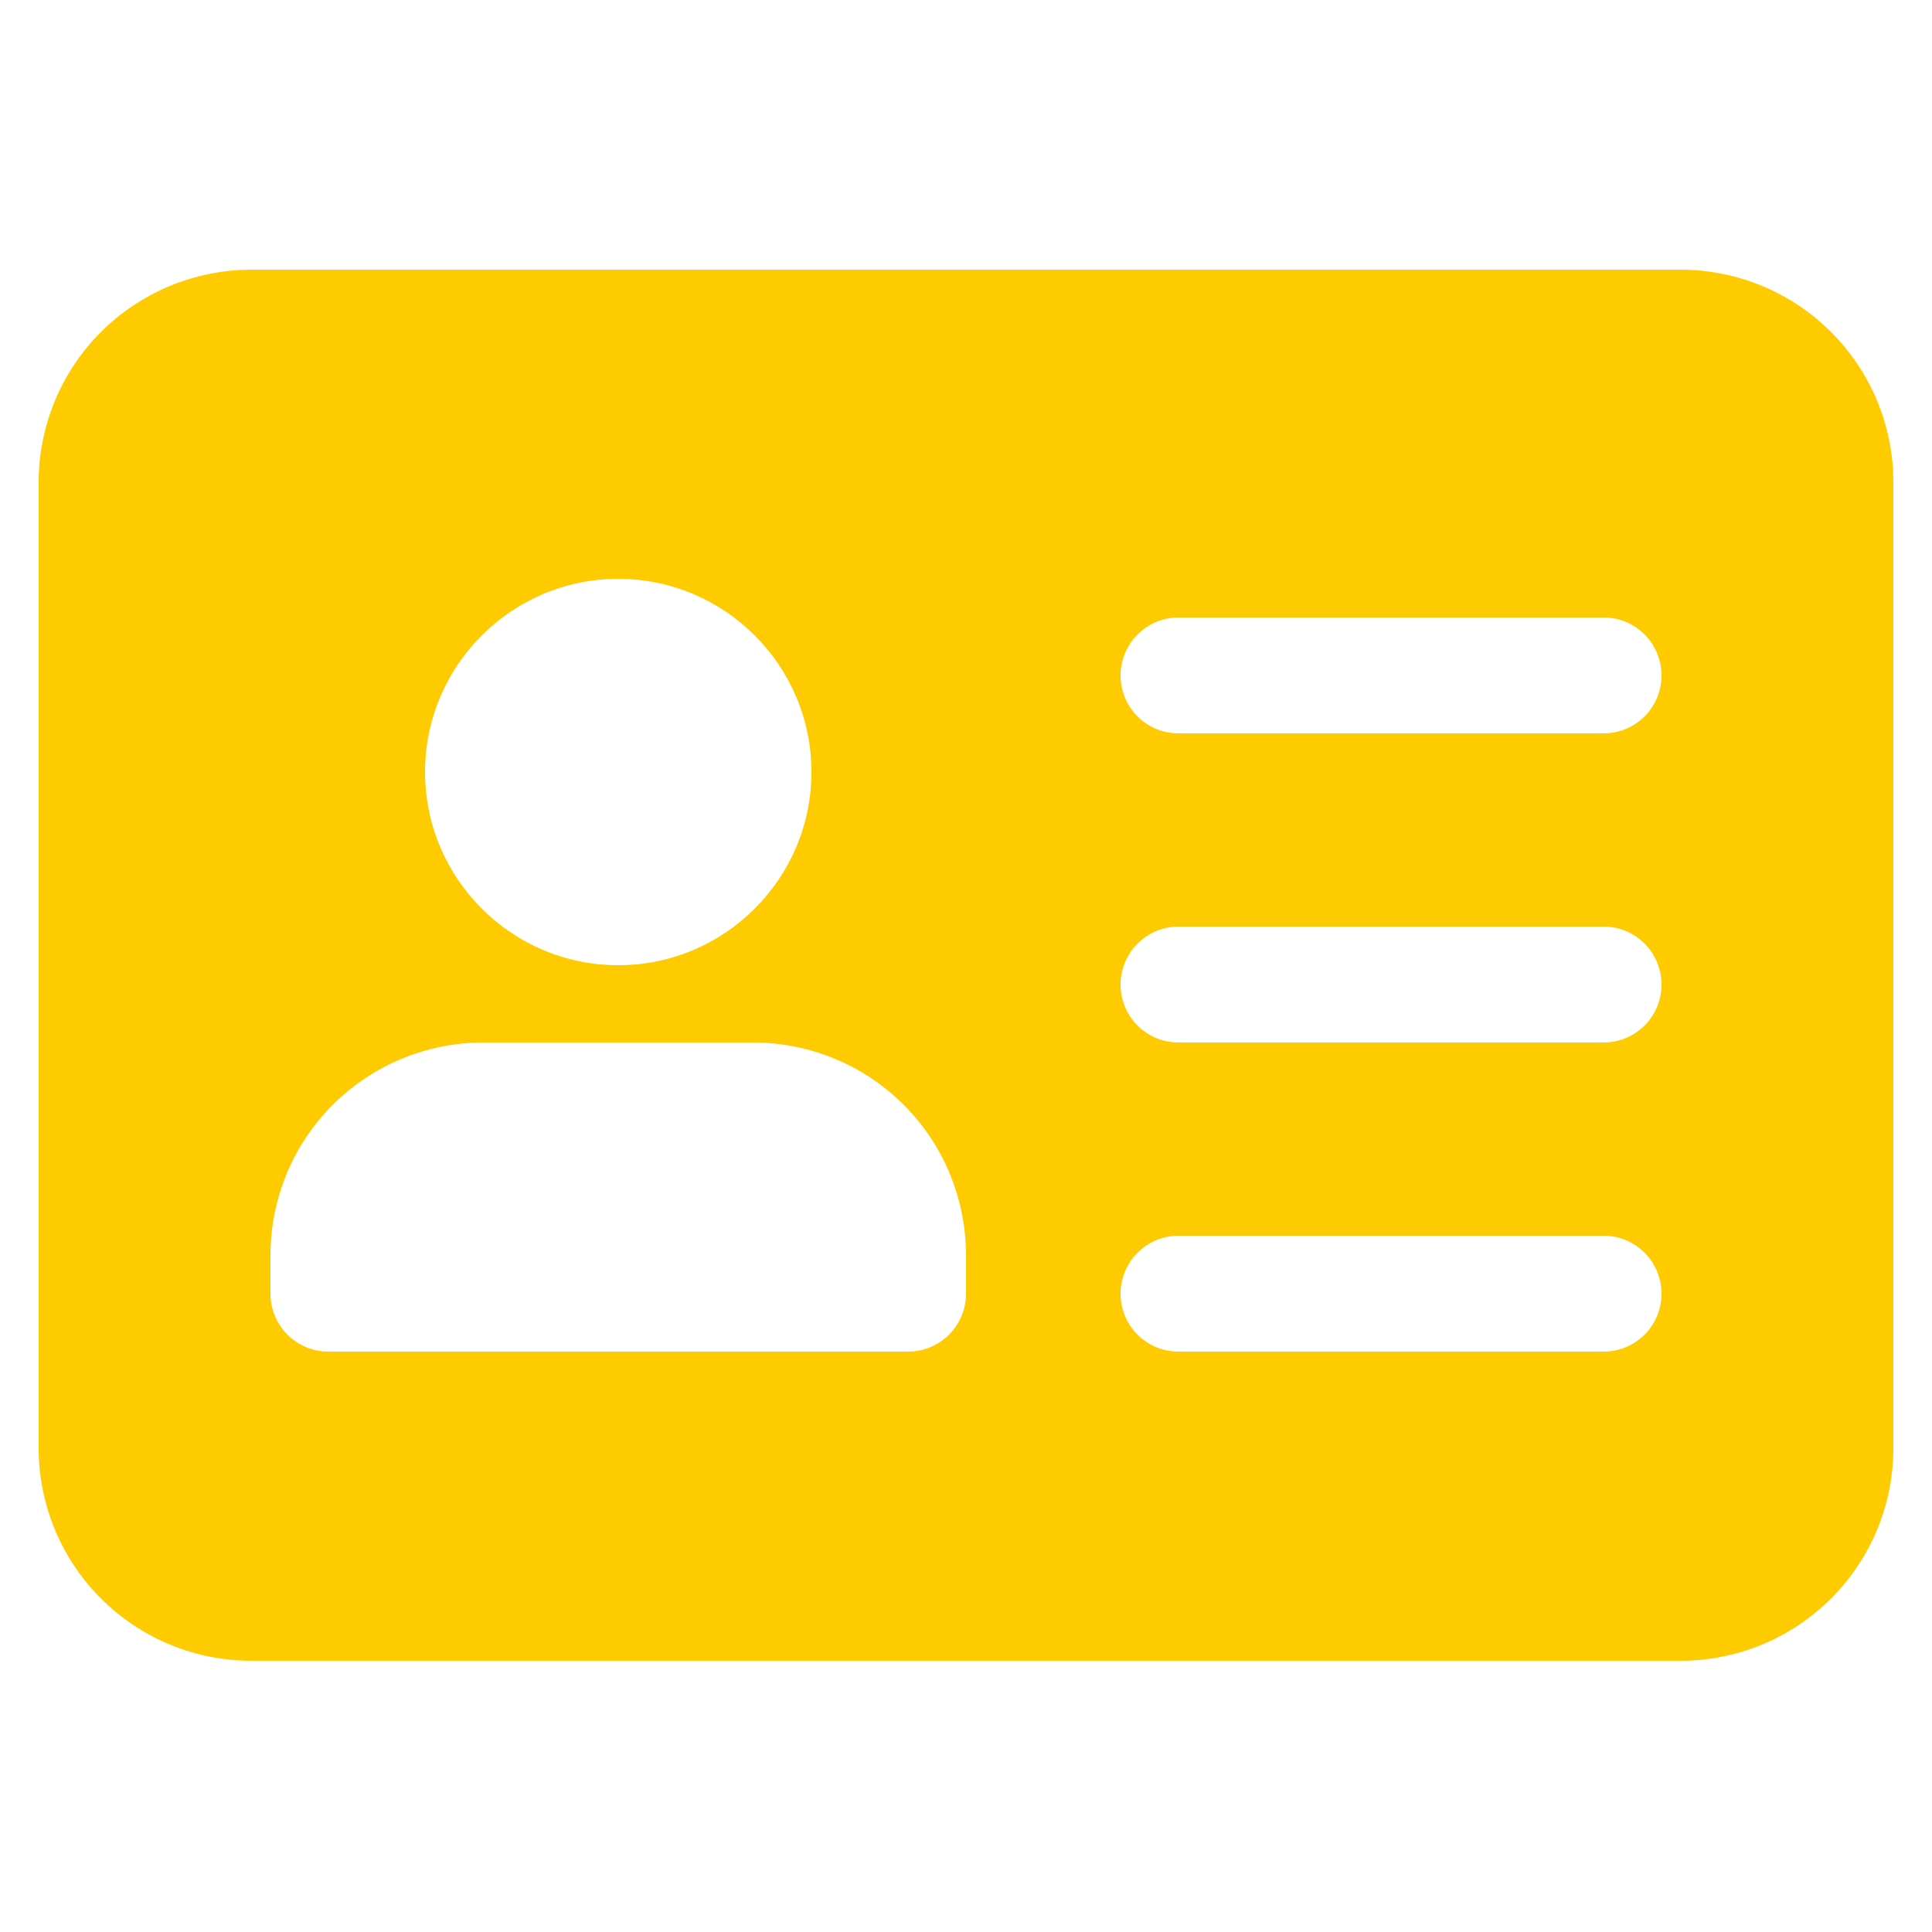 <svg width="25" height="25" viewBox="0 0 25 25" fill="none" xmlns="http://www.w3.org/2000/svg">
<g clip-path="url(#clip0_284_1739)">
<path d="M21.75 3.49H3.25C2.521 3.491 1.822 3.781 1.306 4.296C0.79 4.812 0.501 5.511 0.5 6.24L0.5 18.74C0.501 19.469 0.79 20.169 1.306 20.684C1.822 21.2 2.521 21.49 3.25 21.49H21.75C22.479 21.49 23.178 21.2 23.694 20.684C24.21 20.169 24.5 19.469 24.5 18.74V6.24C24.5 5.511 24.21 4.812 23.694 4.296C23.178 3.781 22.479 3.491 21.75 3.49ZM8 7.49C9.378 7.49 10.5 8.612 10.5 9.99C10.5 11.368 9.378 12.49 8 12.49C6.622 12.49 5.5 11.368 5.5 9.99C5.5 8.612 6.622 7.49 8 7.49ZM12.5 16.74C12.5 16.939 12.421 17.13 12.28 17.271C12.14 17.411 11.949 17.49 11.75 17.49H4.25C4.051 17.49 3.86 17.411 3.72 17.271C3.579 17.13 3.5 16.939 3.5 16.74V16.24C3.501 15.511 3.79 14.812 4.306 14.296C4.822 13.781 5.521 13.491 6.25 13.49H9.75C10.479 13.491 11.178 13.781 11.694 14.296C12.21 14.812 12.499 15.511 12.5 16.24V16.74ZM20.75 17.49H15.25C15.051 17.49 14.86 17.411 14.72 17.271C14.579 17.13 14.5 16.939 14.5 16.74C14.5 16.541 14.579 16.351 14.72 16.21C14.86 16.069 15.051 15.99 15.25 15.99H20.75C20.949 15.99 21.14 16.069 21.28 16.21C21.421 16.351 21.5 16.541 21.5 16.74C21.5 16.939 21.421 17.13 21.28 17.271C21.14 17.411 20.949 17.49 20.75 17.49ZM20.75 13.49H15.25C15.051 13.49 14.86 13.411 14.72 13.271C14.579 13.13 14.5 12.939 14.5 12.74C14.5 12.541 14.579 12.351 14.72 12.21C14.86 12.069 15.051 11.99 15.25 11.99H20.75C20.949 11.99 21.14 12.069 21.28 12.21C21.421 12.351 21.5 12.541 21.5 12.74C21.5 12.939 21.421 13.13 21.28 13.271C21.14 13.411 20.949 13.49 20.75 13.49ZM20.75 9.49H15.25C15.051 9.49 14.86 9.411 14.72 9.271C14.579 9.13 14.5 8.939 14.5 8.74C14.5 8.541 14.579 8.351 14.72 8.21C14.86 8.069 15.051 7.99 15.25 7.99H20.75C20.949 7.99 21.14 8.069 21.28 8.21C21.421 8.351 21.5 8.541 21.5 8.74C21.5 8.939 21.421 9.13 21.28 9.271C21.14 9.411 20.949 9.49 20.75 9.49Z" fill="#FECB00"/>
</g>
<defs>
<clipPath id="clip0_284_1739">
<rect width="24" height="24" fill="white" transform="translate(0.5 0.49)"/>
</clipPath>
</defs>
</svg>
